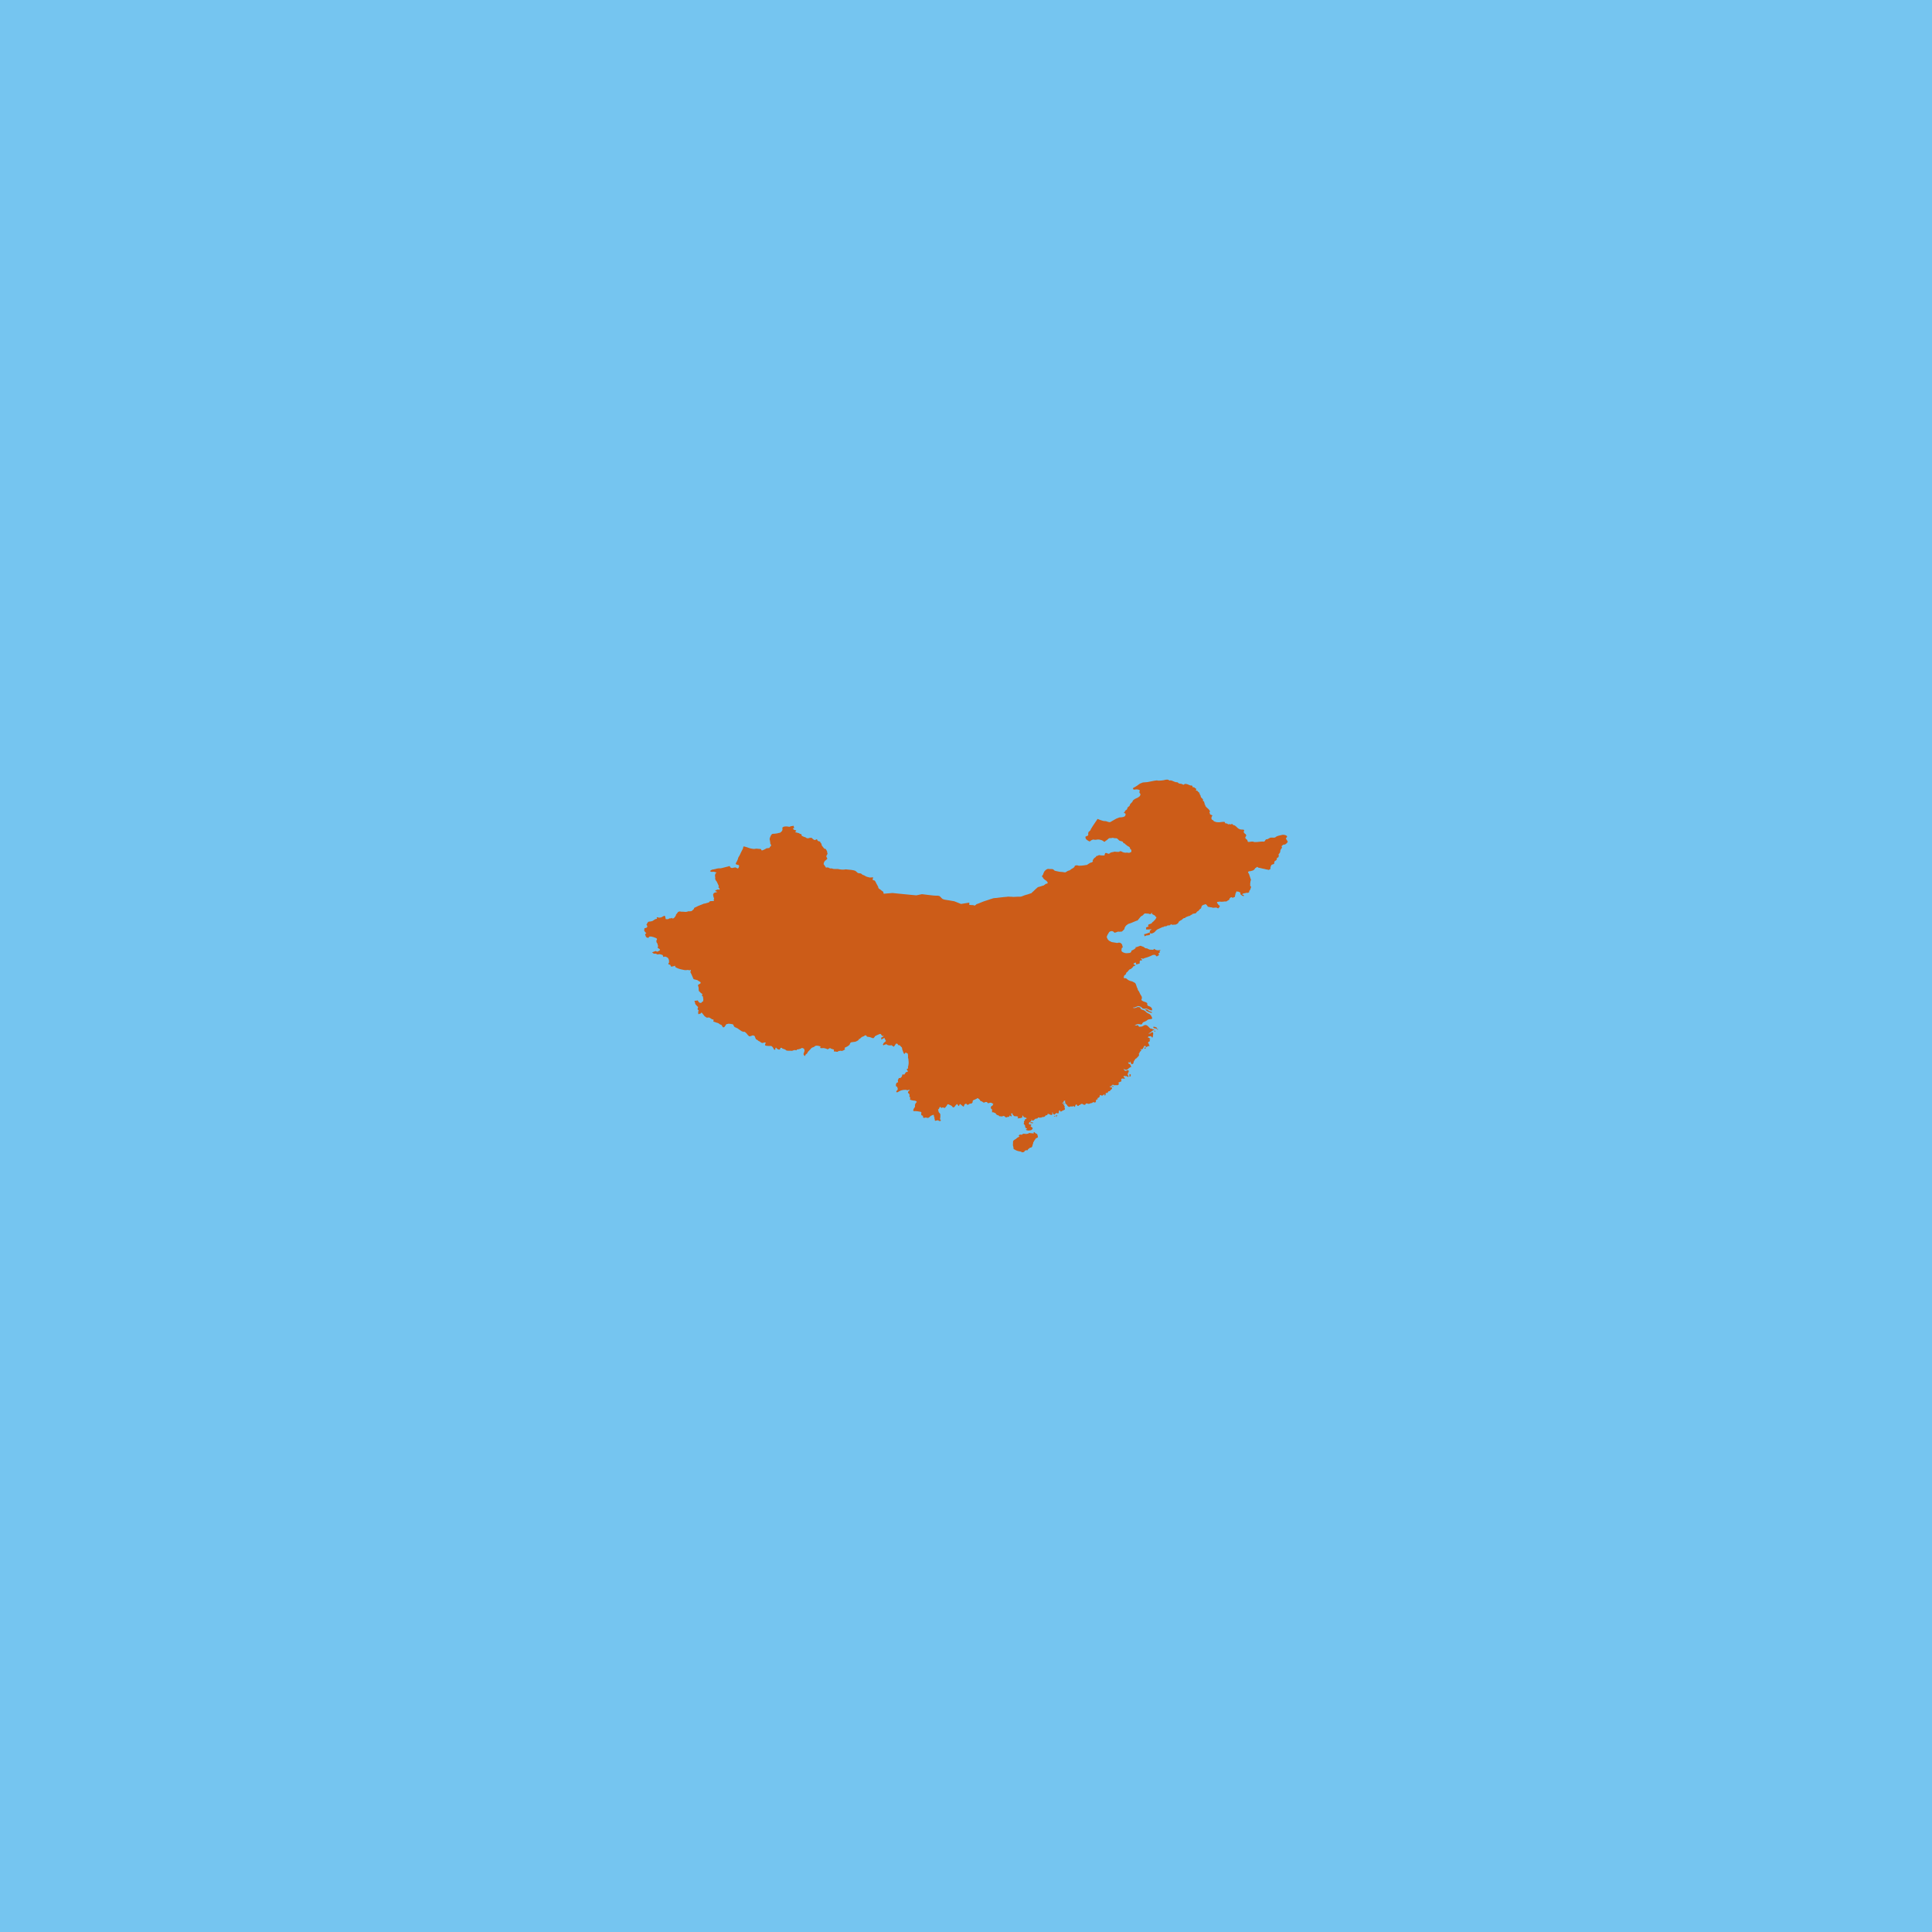 <!--Created with Inkscape (http://www.inkscape.org/)--><svg width="3000" height="3000" viewBox="0 0 793.75 793.75" version="1.1" id="svg307" xmlns="http://www.w3.org/2000/svg" xmlns:rdf="http://www.w3.org/1999/02/22-rdf-syntax-ns#" xmlns:cc="http://creativecommons.org/ns#" xmlns:dc="http://purl.org/dc/elements/1.1/"><g transform="translate(0 496.75)" id="g305"><rect style="opacity:1;vector-effect:none;fill:#75c5f0;fill-opacity:1;stroke:none;stroke-width:.129;stroke-linecap:butt;stroke-linejoin:miter;stroke-miterlimit:4;stroke-dasharray:none;stroke-dashoffset:0;stroke-opacity:1" width="793.75" height="793.75" x="-8.8817842e-16" y="-496.75" id="rect301"/><path style="display:inline;fill:#cc5c18;fill-opacity:1;fill-rule:nonzero;stroke:none;stroke-width:.132;stroke-linecap:round;stroke-linejoin:round;stroke-miterlimit:4;stroke-dasharray:none" class="polygon" d="m425.89-30.968.215.19.14.278.117.513.069.472-.437.298-.39.121-.785 1.155-.164.363-.134.152-.043.16.017.16-.202.555-.18.683-.114.28-.224.217-.285.109h-.186l-.168.06-.413.372-.467.281.078.13.005.121-.205.134-.227-.043-.657.109-.242.207-.246.386-.094.051-.396.092-.304.043-.515-.273-.257-.082-.682-.109-.663-.185-.465-.209-.955-.515-.11-.93-.165-.503-.008-.177.063-1.547.067-.168.12-.147.422-.346.484-.273.693-.572.502-.26.422-.376h-.247l-.182-.048.18-.32.192-.173.222-.096.447.07.413-.065.306-.286.29-.06 1.102.095.765-.13.383-.264h.18l.565.074.21.272-.018-.181.026-.178h.104l.738.338.003-.415.043-.109.23-.173.117.007.285.338.279.194zm-2.178-4.766.161.152.43-.103.077.19-.003.09-.151.22-.354-.168-.355.043h-.255l-.07-.103.195-.217zm9.77-2.365-.425.091h-.09l.148-.225.384-.151zm.633.165-.083.086-.126-.155-.034-.226-.09-.12.206-.152.094-.169.246.044.101.051-.215.173-.052.073zm3.309-5.203.035.2-.338-.303h-.097l-.16-.113-.095-.19h.262l.24.229zm20.015-7.322-.145.26-.255-.044-.008-.186-.051-.056.07-.173.046-.048.29.148zm7.084-4.157-.32.198-.2-.095-.005-.268.102-.243-.117-.172.115-.208.24-.06.083.129.136.069.043.07v.134l-.127.225.1.12zm6.188-11.38-.377.105h-.142l.01-.316.308-.3.125.1.072.157zm3.984-6.891-.017.082-.37-.28-.177-.048.085-.16.248-.044.196.355zm1-.923-.043.198-.115-.043-.154-.354.083-.086h.219zm-.467-.308-.062.087-.535-.247-.579-.052-.2-.22-.034-.342h.61l.752.311.164.16zm-1.874-6.616-.355.126-1.127-.372-.793-.406-.475-.496-.067-.203.552.043.542.177.12.273.218.086.149.16 1.001.368.153.113zm7.037-95.363.196.012h.108l.207-.086.576.153 1.098.456.69.203.283-.05.31.127.336.303.418.179.753.082.746.332.301.017.107-.185.278-.107.45-.026.65.163.852.356.535.156.217-.043.229.065.184.168.017.204-.062.111.205.173h.236l.385.084.302.306.271.142.19.123.034.103.018.103-.057.08-.103.132-.03.141.13.16.478.116.163.118.035.153.15.169.326.195.124.163-.076.132.096.11.161.085.035.312.013.179.262.201.054.412.184.457.62.625.203.339-.052.403.088.189.283.091.134.171-.017.249.11.154.09.165-.061.257.089.232.144.135.103.25.057.312.414.495.769.676.47.526.172.376.001.308-.169.241-.008.176.151.11.045.15-.06.188.25.223.844.388-.337.594-.089.418.045.44.21.31.371.18.231.188.091.196.446.214.802.23 1.027.04 1.253-.152.767-.026.28.1.096.152-.09.205.212.134.514.064.355.128.194.193.238.055.28-.084.275.012.266.108.174-.039.149-.118h.242l.248.002.155.284.25.158.344.035.525.345 1.058.98.687.35.69.109.855.022.277.38-.223.403-.058.336.194.12.268.395.38.23.071.181.177.203-.074.376-.325.55.088.469.503.388.288.374.076.36.125.219.177.077.515-.026.854-.13.627.022.4.175.988.005 1.577-.161.997-.05.415.063.37-.232.325-.526.304-.247.283.03.451-.169.619-.37.536-.178.68.017.723.017.453-.154.427-.323.737-.286 1.573-.373.378-.059.18.022.524.058.464.146.44.293.068.189-.05.247-.096.143-.18.161-.17.262.109.204.255.437.209.316.232.372-.105.134-.14.258-.43.437-.235.167-.253.164-.436.039-.187.038-.21.07-.133.154-.151.11-.249.217-.021.189.113.279.056.286-.282.256-.219.393-.064.119-.11.297-.03.103-.069.627-.281.428-.393.499.086.296.07.275-.098.134-.022.116-.058.266-.123.102-.357.165-.215.2.045.303-.11.263-.163.232-.172.151-.246.098-.165.082-.123.297-.039.228-.116.228.072.233-.126.201-.35.14-.2.083-.183.035-.35.218-.315.75-.071.438.07.388-.438.243-.328.193-.205-.07-.217-.064-.499-.085-.249-.057-.504-.125-.805-.161-.785-.187-.493-.099-.389-.078-.295-.129-.248-.23-.246.094-.23.271-.38.161-.173.298-.152.23-.394.304-.176.126-.773.207-.174.07-.63.044-.213.091-.223.193-.06.192.157.202.245.405.114.278.168.546.56 1.72-.182.298-.169 1.29.039.234-.017.363.009.266.116.065.15.093.077.156-.02.237-.078.175-.12.346-.157.5-.173.193-.115.152-.099.106-.013.354-.064.233-.273.083-.27.135-.323-.05-.281.03-.35.091-.628.105-.365.14-.174.104-.12.123-.022.117.084.062.351.049.242.22.035.242-.249.138-.124-.151-.208-.05-.387-.212-.281-.234-.212-.259.009-.553-.035-.084-.385-.112-.115-.165-.183-.079-.26.05-.197-.053-.154-.09-.186-.012-.16.143-.085.306-.27.51-.025.307-.118.44-.115.558-.095.116-.302.017-.103.035-.158.189-.189.03-.168-.11-.265-.111-.25-.013-.225.111-.264.241-.152.196-.053.182-.044.226-.267.216-.244.112-.504.319-.16.133-.363.002-.393-.012-.528.085-.863.043-.517-.064-.638.06-.498.105-.07.155.016.23.1.15.123.1.206.31.215.299.33.193.136.208.008.193-.156.244-.236.318-.22.196-.165-.007-.253-.114-.172-.144-.408-.054-.999.091-.5-.064-.238-.116-.419-.01-.646-.156-.394-.05-.187-.1-.034-.23-.187-.157-.103-.188-.236-.236-.225-.119-.222-.05-.243.143-.258.129-.193-.03-.093.034-.106.107-.414.22-.1.202-.165.427-.114.44-.1.155-.169.026-.171.132-.36.414-.324.38-.473.258-.222.236-.114.215-.336.3-.494.054-.392.087-.242.022-.173.121-.125.186-.061.073h-.223l-.221.157-.544.358-.443.066-.556.24-.488.18-.204.103-.054.112-.072.144-.236.03-.229-.01-.507.33-.258.279-1.001.595-.408.335-.106.433-.052-.034-.357.379-.7.36-1.494.08-.473-.256-.171.177-.133.236-.392.08-.613.021-.343.156-.183.174-.841.058-.308.232-.523.082-2.185 1.016-.475.427-.45.5-.317.251-.283.176-.258.072-.252.173-.256.022-.261-.08-.292.026-.193.211.163.273-.089.115-.573.149-.853.097-.363.179-.125.101-.189.052-.181-.354-.064-.465.352-.111.325-.06 1.801-.642-.225-.482.159-.21.404-.342.261-.168-.142-.062-1.18.113-.679-.01-.347-.035.105-.292-.058-.29-.082-.11.601-.331.273-.082.208.005-.013-.2-.173-.301.187-.39 1.226-.457.294-.415.493-.386.9-.963.053-.163.262-.452.048-.18-.416-.263-.166-.37-1.218-.666-.103-.571-.114.025-.186.401-.157.13-.564.011-.267-.152-1.569-.098-.383.258-.359.4-.349.286-.35.147-.306.26-1.261 1.55-.477.117-2.241.936-1.123.368-.864.65-.298.393-.264.436-.158.661-.798.803-.274.173-.28.07-.37-.026-.32.05-.545-.07-.668.254-.753.22-.65-.554-.462-.138-.757.154-.35.246-.727 1.218-.272.7.017.286.425.87.478.487 1.074.554 2.285.384.536-.137h.574l.606.363.378.6.035.41.013.142.137.12.082.207-.24.172-.185.085-.155.638-.01.705.198.234.491.328.76.272.702.058 1.344-.13.55-.426-.035-.183.012-.238 1.181-.624.673-.552-.105-.147-.13-.097.12-.057.369-.039 1.642-.575 1.294.47.737.542.73.091.506.277.584.237.762.017.642.049.196-.218.2-.144.23.03.258.287.729.22.672-.012.472-.08.28.102-.405.367.06.593-.31.187-.298.302.177.198.155.085-.017.242-.27.137-.503.358-.289-.007-.138-.069-.098-.128-.07-.207-.178-.135-.487-.053-.506.049-1.138.532-1.109.424-1.164.337-.39.213-.277.058-.482-.161-.292.01-.062.11.372.296.096.232-.038.178-.21.078-.307-.13-.28.186-.127.314-.005.746-.187.167-.512.091-.546.237-.193-.11-.079-.133.057-.343-.068-.168-.249.01-.375.103-.287.225-.099.136.377.439.361.044.087.099-.285.214-.71.32-.118.267-.21.255-.29.204-.198.215-.24.112-.393.125-.482.515-.354.481-.419.248-.332.812-.593.441-.218.705.154.435.651-.007.326.152.675.571.808.372.84.21 1.027.528.283.224.242.454.446 1.31.32.648.022.34.479.639.514 1.098.59.953.115.75-.192.341v.445l.592.409 1.312.474.21.14.256.23.013.717.202.23.172.138.795.303.332.251.353.402.103.36.043.488h-.445l-.357-.056-1.423-.634h-.37l-.521.086-.745-.117-.786-.702-.568-.213-.607-.108-1.454.604-.369-.043-.107.07-.165.103.674.13.674-.199.647-.294.945.156.159.264.153.445.648.303.51.135.646.393.632.618 1.34.717.54.679.21.438.189.626-.469.203-.408.044-.637.099-.47.22-.472.39-1.351.612-.256.38-.177.334-.329.164-.828-.156h-.78l-.883.452-.22.182.146-.043.139-.06.398.068.614-.242.6.735 1.173-.116 1.102-.611h.427l.357.095.399.242 1.06 1.072.58.117.572.25.316.044.283.073-.766.394-.99.848-.442.203-.296.226.797-.113.569-.407.285-.1.23.096.118.499-.219 1.538-.278.043-.27-.419-.318-.134-.266.086h-.529l-.201.19-.17.269.315.056.623.466.064.252-.167.16-.437-.07.53.347-.14.363-.172.143-.308.09-.19.313.272.52.277.669.034.32-.433-.138-.671.406-.357.043-.24-.537-.307.082-.204.156-.273.576-.333.521-.285.143-.344-.043h-.283l.069.139.3.172v.2l-.64.635-.102.247.017.207-.335.256.18.428-.093.303-.293.407-.308.269-.363.435-.458.252-.606.912-.178.456-.047.472-.189.165-.325.207-.37-.103-.013-.315-.16-.044-.092-.208-.026-.264.039-.212-.154.065-.095.247-.243.198-.255-.082-.274-.164.008.233.146.239.063.237.38.052.254.273.2.415.039.156.156.187.022.16-.363.147-.452.277-.543.472-.45.316h-.404l-.245-.043-.35-.182-.401-.074.538.637.295.112.37-.043.36-.238.51.043.127.367-.135.416-.277.538-.058.464.344.666.013.2-.129.098-.404-.177-.335-.22-.337.056-.35-.096-.358.078-.146.152.1.255.32.212.182.324-.216.113-.913-.078-.203.06-.273.355.178.529-.202.328-.376.08-.496.263-.304.06.012.117.223.117.119.156-.269.54-.418.177-.642-.086-.504.121-.437-.23h-.464l-.316.29-.035.338-.307.043-.165-.043h-.235l.026.181.134.161.628.069.114.23.021.35-.657.604-.28.407h-.423l-.318.324-.172.445-.212-.087-.488.07-.144.211.115.087.013.151-.196.499-.213.138-.091-.203-.068-.316-.173-.043-.285.29-.332.208-.284.086-.215-.195-.528-.1-.215.839-.439.306-.205.096-.358.043.229.112.07.217-.127.216-.358.043-.208.17-.08.748-.212.264h-.542l-.405-.174-.13.14-.067.134-.211.134-.41.043-.91.333-.417-.095-.5-.125-.342.125-.115.255-.157.2h-.5l-.401-.247-.408-.178-.45.156-.344.316-.422.103-.078.195-.185.1-.447-.043-.17-.487-.258-.073-.255.246-.09.19-.118.148.043.398h-.251l-.329-.242-.344-.044-.322.226-.164-.057-.173-.048h-.283l-.107.061-.206.043-.139.126h-.013l-.364-.083-.445-.328-.32-.547-.403-.294-.18-.26-.07-.466-.074-.22.026-.247.122-.216-.436.108-.322.203.066.256-.08.238-.48.125.03.1.03.104.378.324.078.273.15.147.296.424-.009.822.162.233-.054.23-.118.311-.009.007-.085-.094h-.141l-.058.103-.008.095h-.022l-.249.07-.209.06-.171.082-.265.247-.508.06-.26-.575-.349.386-.105.784-.13.134-.216.112-.413-.273-.36.182-.28.186-.115.173-.206.186-.396-.182-.318-.268.08-.204-.045-.134-.143-.099h-.158l.078.264.053.503-.144.148-.223.112-.483-.09-.33-.187-.397-.16-.352-.043-.076.316-.228.255-.212.043-.21-.043-.276.277-.132.204-.341.211-.91.104-.317.212-.426-.043-.33.052h-.189l-.17-.112h-.192l-.087.354-.513.148-.463.043-.515.465-.367.28-.272.044-.2-.1-.102-.415-.101-.048-.058.39-.1.324-.188.178-.595.406-.17.403.113.372.8.09.1.204-.078.165-.192.138-.056.208.858.664.026.251-.133.143-.161.307-.454.264-.958.134-.8-.134-.24-.299.012-.212.198.06h.226l-.067-.194-.095-.112-.369-.173-.299-.466.058-.39-.164-.298-.178-.251-.18-.151-.095-.186.18-.588-.1-.342.342-.42.084-.472.612-.169.043-.45h-.438l-.303-.333-.07.138h-.243l-.401-.637-.12-.083h-.195l.098.673-.47.251-.384.113-.546.047-.31.078-.29-.065.07-.204.154-.242-.137-.203-.308-.156h-.47l-.327-.043h-.323l-.12-.09-.3-.316-.253-.2-.115-.194.115-.23-.096-.138h-.493l.005.328.05.386.144.294-.101.165-.25.112-.266-.312-.123-.077h-.129l-.097.312-.242.272-.436-.043-.338.168-.41.078-.277-.225-.46-.367-.186-.044-.511.178-.734.069-.163-.19-.357.142-.341-.44-.405-.043-.505-.333-.181-.178-.058-.251-.154-.133h-.197l-.22-.135-.347-.134-.28-.077-.138.06-.148.043-.026-.168.01-.513-.026-.454-.078-.203-.187-.156-.17-.074-.076-.233.062-.458.137-.312.22-.056.296-.226.15-.315.19-.294-.676-.412-.355-.146-.393.06-.488.13-.256.043-.128-.052-.283-.372-.153-.065h-.346l-.292.008-.167.16-.259.051h-.257l-.263-.203-.394-.264-.619-.186-.074-.212-.158-.255-.235-.234-.388-.311-.325-.165-.158.1-.215.177-.836.376-.37.148-.196.104-.166.156-.05.384-.083.433-.241.22-.228.165h-.475l-.219.07-.671.433-.318-.043-.26-.247-.11-.177-.301.043-.387.207-.177.372-.095.347-.084.156-.129.043h-.115l-1.201-1.003-.074-.052-.214.207-.196.532-.14.104-.095-.043-.498-.681-.126-.065h-.114l-.148.22-.316.326-.241.198-.005.221-.262.195-.304.195h-.102l-.202-.078-.263-.255-.192-.269-.471-.264-.53-.225-.352-.177-.2-.043-.187.077-.092.11-.133.264-.318.435-.282.346-.264.22-.21.152-.154-.143-.29-.117h-.342l-.449.221-.353-.44h-.092l-.135.042-.156.104-.11.247-.113.338-.225.22-.187.1.055.19.106.207-.01.182.068.286.118.286.418.464.16.242.03.208.013.745-.018.311-.083.6-.005.347.174.156.169.186-.005.1-.074.043-.24.207-.1.043-.157-.082-.203-.064-.163-.083-.18-.134h-.427l-.702.203-.145-.056-.1-.113-.056-.233.035-.277-.062-.177-.131-.104.092-.496-.25-.195.035-.06-.084-.535.014-.129-.045-.044-.176-.043-.262.083-.797.35-.682.65-.315.143-.317.06-.37-.112-.412-.074-.587.165-.29-.074-.134-.134-.119-.204.071-.255-.044-.19-.235-.095-.272-.083-.162-.246-.066-.269.065-.35.03-.377-.13-.173-.4-.095-1.006-.169-.883-.095-.37.043-.302-.043-.174-.07-.085-.116-.005-.169.143-.39.163-.38.41-.553.02-.38-.02-.442.202-.59.353-.443.174-.139-.043-.194-.142-.182-.2-.099-.334-.117-.522-.044-.715-.116-.827-.264.094-.502-.012-.316-.103-.26-.17-.182-.094-.165.148-.45-.192-.49-.227-.196-.235-.255-.017-.272.108-.256.572-.547.005-.134h-.306l-.782.199-.084-.126-.28-.073h-.571l-.67.043-.846.194-.775.342-.354.234-.302.147-.243.048-.282-.104.018-.334.528-.615.076-.424-.161-.364-.018-.29-.186-.186-.26-.09-.138-.208-.009-.604.233-.622.379-.194.229-.095.061-.121-.117-.435.017-.278.227-.535.225-.407.425.07.191-.1.21-.143.231-.242.155-.29.187-.672.129-.1.536.113.16-.078.294-.394.277-.48.401-.147h.29l.134-.16-.009-.234-.275-.372-.117-.299.035-.181.394-.109.097-.215-.06-.473.164-.567.096-.666.03-.496-.003-.381-.04-.398-.055-.725-.18-.63.034-.239-.026-.764-.111-.65-.222-.114-.413-.212-.224-.043-.19.077-.07.226-.182.212-.223-.052-.106-.213-.144-.277-.478-1.317-.052-.38-.084-.377-.162-.19-.17-.113-.382-.443-.2-.186-.099-.043-.21.043h-.205l-.168-.22-.154-.268-.154-.134-.258-.074-.265.044-.155.233-.106.134-.2.312-.324.428-.147.16-.143-.082-.624-.448-.302-.125-.408.134-.64-.109h-.247l-.532-.359-.217-.043-.756.234-.168.164-.098.007-.201-.082-.167-.108-.008-.07.205-.173.017-.12-.008-.126.295-.35.801-.68-.133-.286-.316-.562-.044-.272-.135-.122-.384.1-.8.51-.107-.056.017-.178-.083-.513.254-.156.387-.19.3-.213.07-.167-.081-.053-.442.064-.174-.116-.287-.472-.21-.185-.192-.1-.65.242-.756.333-.841.466.005.238-.1.06-.162.152-.156.207-.134.074h-.157l-.32-.06-.58-.234-.632-.195h-.135l-.857-.138-.026-.109-.129-.216-.243-.195-.234-.065-.67.416-.756.311-.432.368-.354.363-.406.07-.017.225-.172.203-.309.251-.612.316-.414.169-1.316.156-.47.107-.196.17-.211.423-.167.39-.364.324-.663.433-.778.35-.213.235-.04.138.097.052.094.104.001.16-.1.173-.51.303-.285.143-.285.09h-.32l-.306-.042-.084-.048-.123.06-.28.066h-.243l-.534.333h-.296l-.366-.074-.485-.056h-.35l-.007-.178.054-.53-.157-.125-.486-.129-.544-.174-.263-.18-.146-.061-.203.043-.329.194-.313.225h-.246l-.252-.104-.242-.138-.825-.195-.37-.043-.661.043-.54-.043-.084-.06.003-.109.08-.213.046-.206-.063-.118-.551-.146-.503-.104-.535-.043-.359.073-.35.165-.29.294-.421.13-.5.22-.244.208-.367.44-.532.542-.486.527-.251.514-.333.325-.337.233-.242.64-.256-.203-.292-.29-.069-.398.35-1.063.082-.438-.087-.169-.108-.432-.205-.143-.585-.225h-.186l-.2.156-.197.1-.261.1-.652.186-.58.086-.139.069-.044.125.047.147-.373-.056-.39-.043h-.314l-.77.282-.26.043-.291-.043h-1.145l-.646-.07-.524-.389-.374-.173-.395-.134-.398-.1-.133-.212-.126-.103-.33-.044-.259.078-.162.527-.139.103-.33.048-.346-.134-.479-.269-.188-.303-.161-.099-.252.134-.012.385-.05.26-.3.103-.175-.077-.14-.268-.353-.631-.35-.367-.35-.247-1.158.007-.859-.074-.387-.1-.147-.242.142-.485.168-.38-.005-.087-.142-.043-.247-.043-.926.242-.251-.043-.163-.082-.195-.07-.162-.112-.114-.164-.8-.403-.237-.22-.426-.277-.361-.19-.23-.54-.206-.519-.115-.277-.343-.147-.372-.112-.63.225-.516.173h-.379l-.548-.531-.44-.575-.518-.5-.345-.25h-.611l-.69-.282-.924-.64-.667-.476-1.15-.53-.267-.221-.102-.19-.157-.373-.24-.355-.816-.155-.921-.109-.972.217-.701 1.057-.337.23h-.289l-.237-.269-.196-.285-.107-.316-.484-.234-.549-.303-.279-.234-.317-.147-.294-.064-.568-.2-.643-.225-.301-.043-.022-.16.09-.337-.055-.33-.194-.133-.294.043-.68-.463h-.034l-.193-.13-.334-.19h-.564l-.427.07-.313-.196-.453-.307-.08-.07-.135-.111-.459-.589-.542-.696-.275-.104-.14.052-.162.372-.12-.043-.201.043-.239.13-.228.043-.146-.043-.062-.09.065-.489-.138-.151.123-.338.207-.295-.212-.216-.261-.311-.026-.281.142-.355.067-.303-.043-.113-.207-.168-.786-.834-.043-.09-.134-.278-.06-.42-.104-.3-.12-.23.008-.108.09-.056.492-.057.455-.035.3-.078.154.167.073.255.077.136.288.242.35.234.342-.03.3-.1.26-.38.184-.092.214-.017v-.03l-.008-.245.075-.602-.026-.24-.097-.218.017-.241-.03-.352-.245-.24-.16-.092-.026-.128.081-.242.058-.275-.083-.204-.013-.03-.2-.105-.232-.178-.277-.238-.138-.174-.223-.192-.273-.296-.052-.652-.026-.686-.096-.341-.152-.544.022-.183.092-.139.773-.438.169-.17.026-.129-.03-.193-.146-.213-.31-.166-.44-.271-.4-.282-.67-.173-.816-.21-.195-.204-.198-.503-.335-.764-.358-.815-.275-.503-.013-.242.166-.616-.022-.132-.144-.045-.275.08-.22.099-.187-.051-.176-.103-.035-.035-.012-.012-.326.067-.655.039-.228-.007-.317-.007-.656-.142-.886-.19-.913-.264-.485-.21-.17-.073-.414-.22-.296-.189-.053-.493-.212.04-.503.177-.58.113-.32.002-.13-.08-.191-.52-.14-.146-.262-.058-.283-.092-.142-.135-.03-.171.126-.198.15-.15.026-.925-.097-.327-.082-.275-.208-.343-.193-.212-.294-.196-.455-.203-.404-.075-.491.148-.156-.056-.205-.63-.13-.129-.871-.26-.395-.059-.454.081-.259.07-.207-.117-.325-.145-.32-.099-.396-.005-.256.063-.064-.039-.124-.116-.526-.346-.017-.088.808-.342.476-.13.249-.104.054.022.122.158.315.104.221-.03.116-.08.39-.188.306-.22.172-.18-.092-.284-.48-.342-.306-.184-.094-.123.08-.372.111-.368-.073-.141-.09-.12-.044-.403-.209-.486-.229-.284-.062-.381-.012-.36.276-.56-.102-.242-.29-.216-1-.389-1.024-.258-.39.007-.242-.017-.285.228-.171.297-.241.026-.437-.126-.291-.19-.207-.399-.16-.512-.09-.16.046-.138.1-.124.28-.115.045-.117-.043-.145-.224-.184-.23-.26-.36-.54.068-.296.057-.428-.022-.225.364-.058.463-.116.216-.192.148-.196.031-.12-.139-.469-.185-.208-.017-.161.09-.124.123-.213.234-.437.229-.278.125-.071.28-.064.681-.076.732-.196.87-.584.29-.166.38-.084.27.005.049-.07-.175-.363.043-.13.104-.104.132-.047.6.19.462-.022.56-.113 1.212-.637.15.01.12.085.148.384.167.811.09.101.844.013.572-.296.251-.07.407.049.214-.138.226-.097.26.34.337-.163.363-.258.175-.268.247-.288.191-.365.076-.346.092-.161.205-.168.5-.71.362-.18.342-.066.845.123.441-.017 1.288.093.595-.136.414-.136.612.022.721-.108.964-.89.007-.19.06-.201.347-.199.434-.182.863-.435 1.755-.688.628-.275.263.007.646-.173 1.134-.337.322-.419.3-.084 1.325-.075.082-.047.048-.071-.074-.303-.086-.26.103-.078.113-.12-.017-.167-.213-.542-.115-.515-.076-.464.012-.172.161-.299.209-.272.75-.253.498-.077.022-.165-.403-.103-.29-.165-.053-.094.012-.107.068-.098.505-.185.476-.184.58.112.116-.071.034-.185-.124-.185-.118-.303-.268-.155-.007-.185.166-.321-.229-.593-.248-.524-.422-.896-.278-.257-.155-.413-.175-.218.017-.32.026-.225-.045-.447-.08-.483.08-.492.156-.324-.043-.124.082-.093.238-.03.113-.133-.113-.135-.41-.105-.457-.163-.55.017-.565.025-.281-.12-.246-.155-.012-.1.338-.26.472-.27.731-.12.807-.177.408-.13.543-.093.629-.039.316.026.81-.172 1.273-.333 1.155-.28.39-.166.289.166.133.367.336.19.335.092.192-.005.578-.143.621-.105.246.058.317.187.354.169.185-.01.163-.13.164-.261.105-.334.021-.352-.06-.216-.126-.079-.566-.127-.542-.208-.061-.19.012-.135.142-.331.353-.607.354-.84.188-.661.593-.987.466-1.029.757-1.478.126-.292.07-.467.038-.193.263-.1.445.098 1.083.337.824.284.346.095.513.1.792.119.46-.034.402-.07.535-.005.837.088.26.005.32.012.23.143.114.325.174.145.312-.054.666-.286.425-.225.531-.325.528-.046.56-.072.194-.16.206-.381.343-.286.057-.362-.121-.256-.238-.416.007-.28-.116-.814-.154-.732.157-.59.277-.658.11-.2.175-.266.248-.317.348-.1.979-.067.906-.134.462-.137.479-.083.286-.1.494-.463.235-.266.172-.709-.127-.34.106-.3.24-.178.335-.176.225-.03.478-.054.785.017.402.087.406.039.257-.065.171-.133.263-.043.397-.065.407-.08.224.017.047.199-.039.155.08.21.162.137-.054.15-.229.086-.225.116-.05.16.285.199.099.19.477.115.37.129.14.122-.043.14-.172.149-.166.16-.022.097.054.112.359.075.413.124.657.161.45.296.445.083.215.29.039.421.457.215.677.297.344.055.23.17.332.205.294.064.35.03.577-.19.646-.017.353.109.335.41.237.13.14.116.227.11.23.016.343-.09.208-.182.3.039.111.118.056.202.158.252.38.187.528.112.076.09.072.253.144.174.193.227.182.416.039.343.085.19.245.307.391.492.313.417.36.08.308.134.176.308.324.58.053.381.026.283.106.128.022.16-.27.611-.23.275-.03.232.155.405.213.313.022.299-.182.22-.314.274-.15.157-.245.138-.373.53-.168.587-.039.303.141.22.238.24.06.21.389.465.103.29.159.007.171-.096.417-.005.38.102.363.214.39.114.559-.03.298.115.321.094.664.034.497-.002.766.005.618.144 1.086.114.67-.007.904-.108.554.068 1.637.16.96.167.606.188.427.299.489.466.388.213 1.044.129.715.545.56.202.943.527.666.206.795.19 1.3-.081.07.07-.099.287-.078.392v.283l.134.145.496.086.235.139.18.267.103.167.416.82.67 1.214.076.466.228.3.726.478.381.353.567.371.187.344.042.444.143.114 1.038-.102.898-.071 1.612-.128 2.22.232 2.29.224 2.024.198.997.097 2.253.208 1.253-.264.979-.207.444.03 1.871.233 1.096.126 1.382.158.96.058.785-.005.362.065.35.102.233.149.718.75.403.331.794.25 1.81.286 1.002.174 1.15.198.758.3.873.35 1.13.452 1.238-.198 1.332-.212.835-.134v.945l1.191.075.375-.012.526.209.297-.088.28-.205.353-.324.507-.142.878-.363.212-.089 1.303-.514 1.944-.634.873-.308.26-.068.493-.157.333-.11.589-.086.798-.055.873-.12 1.973-.223.248-.022 1.108-.092.471-.087.704.045.92.03.608.058.81-.045 1.113-.061.9.01.447-.076.659-.237.443-.186.696-.228.861-.235.6-.213.399-.142.482-.134.127-.172.138-.133.257-.221.46-.413.351-.36.174-.16.392-.36.32-.272.406-.366.343-.117.434-.101 1.143-.36.226-.076.19-.017.404-.29.342-.251.222-.188.463-.067.238-.136.044-.177-.049-.27-.222-.278-.188-.241-.662-.461-.351-.286-.36-.367-.144-.344-.245-.22-.118-.194.039-.225.34-.4.11-.25.14-.447.32-.668.26-.311.301-.305.636-.409.582-.076.348.08h.775l.515.023.38.204.423.404.475.148 1.482.316.635.068.453.012.669.104.226.022.343.072.283-.077.43-.27.54-.304.233-.07.43-.13.217-.124.376-.34.492-.265.597-.397.295-.299.065-.193.064-.209.186-.11.364-.1.408-.026.781.179 1.053-.052.237-.026.96-.103.433-.085.612-.081.468-.332.627-.395.456-.22.304-.044.38-.227.185-.245-.05-.215-.069-.179.223-.329.403-.578.377-.27.31-.217.2-.35.245-.1.3-.039.425-.237.312-.049.518.114.766.03.49.012.277-.043.102-.127-.003-.196.154-.437.058-.144.141-.066.47-.01.319.157.219.13.303.016.313-.084.42-.353.695-.205.37-.052.657-.167.414.06.761.049.295-.043.322.043.29-.238.233-.057.49.11.309.184.577.232.734.108.615-.056.632.098.374-.007.176-.091.518-.195.125-.263-.051-.253.059-.288-.152-.211-.321-.313-.124-.208-.013-.273-.2-.26-.479-.313-.317-.145-.65-.541-.22-.127-.074-.089-.078-.18-.24-.087-.315-.141-.17-.144-.112-.25-.066-.165-.279-.135-.279-.076-.315-.096-.52-.141-.3-.28-.531-.524-.3-.176-1.12-.067-.4-.127-.455.044-.27.083-.601-.002-.312.052-.397.345-.524.448-.434.274-.308.284-.143.102-.28-.062-.385-.32-.55-.285-.511-.131-.22-.071-.607-.073-.47.022-.599.108-.585-.022-.264-.069-.372.007-.676.298-.35.338-.413.106-.374-.222-.433-.263-.412-.329-.255-.303-.14-.805.495-.24.63-.268.049-.424-.022-.473.125-.526.576-.486.31-.401.04-.25.277-.417.264-.438.362-.575.687-1.02.812-1.206.404-.601.89.372.574.193.969.295 1 .067.958.319.494.096h.263l1.355-.776 1.146-.656 1.316-.512.967-.07.726-.148.487-.23.286-.383.087-.537-.193-.325-.475-.112-.122-.113.23-.115.17-.223.106-.332.275-.316.44-.298.242-.33.045-.364.265-.362.482-.36.264-.336.045-.31.245-.38.666-.67.431-.773.736-.53 1.183-.543.74-.538.295-.535-.021-.47-.343-.41-.065-.415.211-.423-.186-.316-.584-.21-.697-.052-.81.106-.455-.131-.1-.37.217-.298.535-.228.878-.555 1.224-.881 1.216-.488 1.817-.141 1.464-.288 1.492-.294 1.076-.145.184.096.586.027.99-.05.922-.126.85-.203.672-.048.494.108z" id="path2"/></g></svg>
